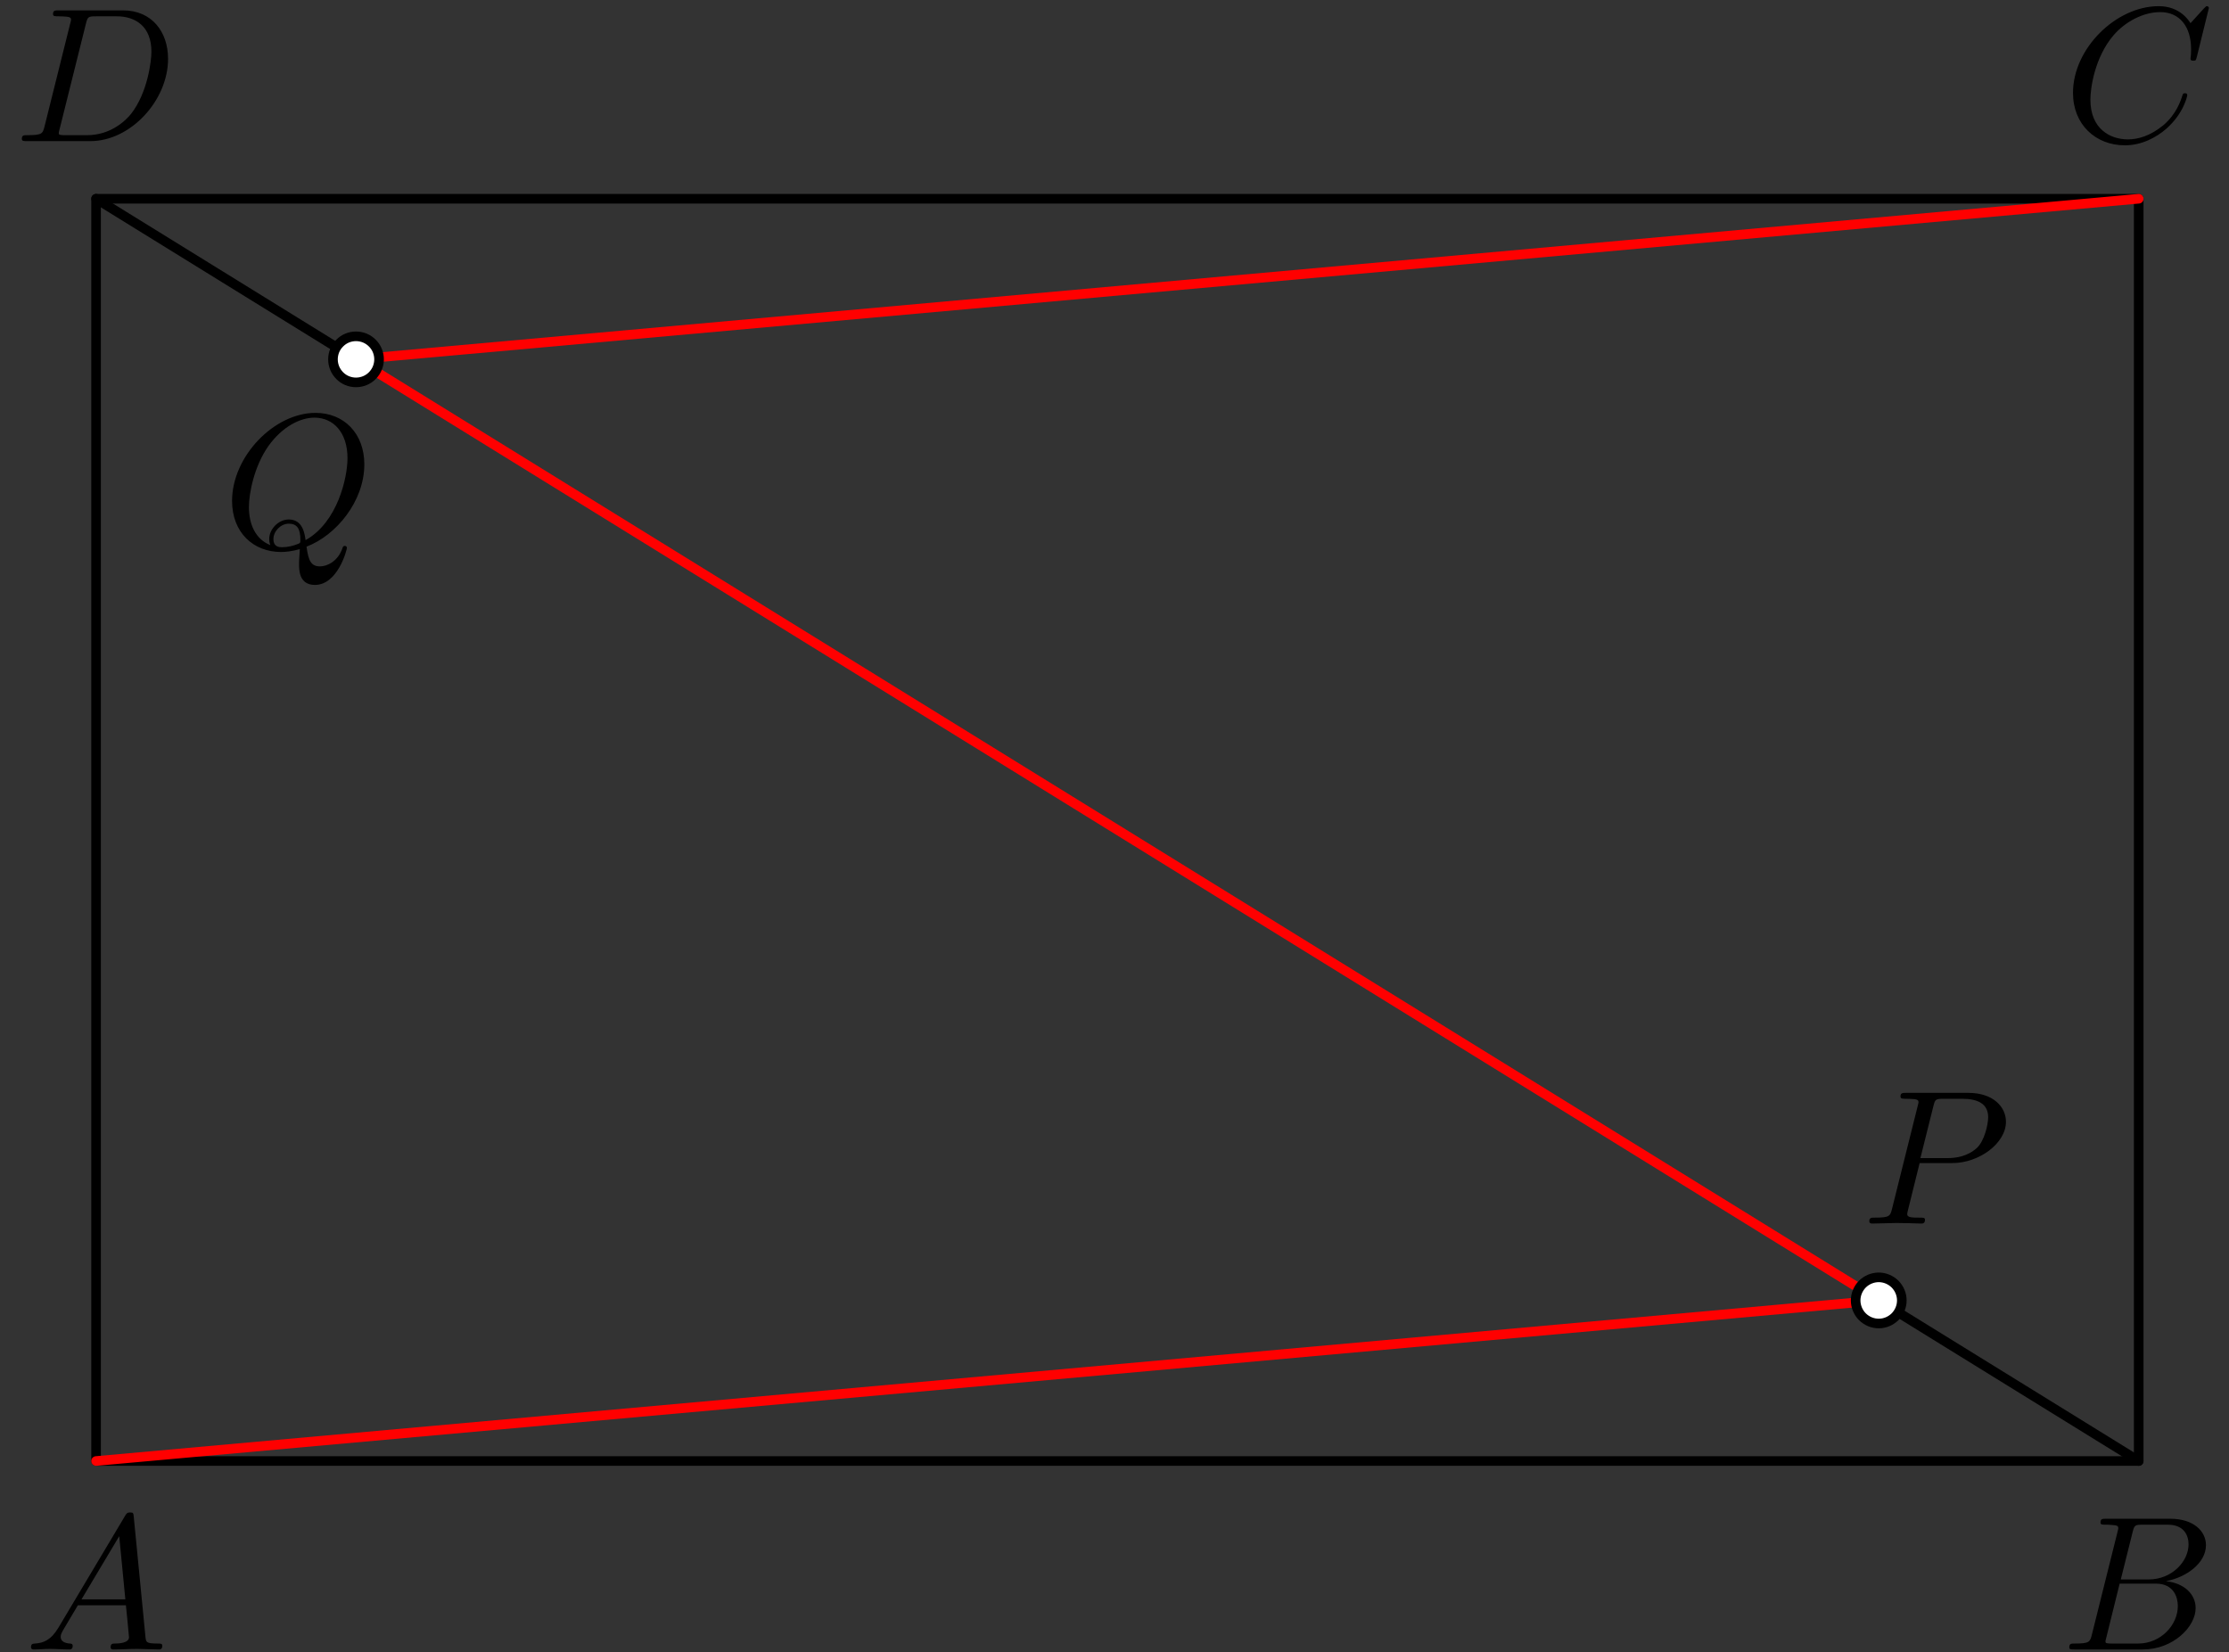 <?xml version='1.0' encoding='UTF-8'?>
<!-- This file was generated by dvisvgm 3.1.1 -->
<svg version='1.1' xmlns='http://www.w3.org/2000/svg' xmlns:xlink='http://www.w3.org/1999/xlink' width='116pt' height='86pt' viewBox='0 -86 116 86'>
<rect x="0" y="-86" width="116" height="86" fill="#333333" stroke="none"/>
<g id='page1'>
<g transform='matrix(1 0 0 -1 0 0)'>
<path d='M5 9.961H111.301V75.656H5V9.961' stroke='#000' fill='none' stroke-width='.5' stroke-miterlimit='10' stroke-linecap='round' stroke-linejoin='round'/>
<path d='M5 9.961L97.773 18.32L18.527 67.297L111.301 75.656' stroke='#f00' fill='none' stroke-width='.5' stroke-miterlimit='10' stroke-linecap='round' stroke-linejoin='round'/>
<path d='M5 75.656L18.527 67.297' stroke='#000' fill='none' stroke-width='.5' stroke-miterlimit='10' stroke-linecap='round' stroke-linejoin='round'/>
<path d='M97.773 18.32L111.301 9.961' stroke='#000' fill='none' stroke-width='.5' stroke-miterlimit='10' stroke-linecap='round' stroke-linejoin='round'/>
<path d='M98.973 18.32C98.973 18.637 98.844 18.941 98.621 19.168C98.394 19.391 98.09 19.52 97.773 19.52C97.453 19.52 97.148 19.391 96.922 19.168C96.699 18.941 96.57 18.637 96.57 18.32C96.57 18 96.699 17.695 96.922 17.469C97.148 17.246 97.453 17.117 97.773 17.117C98.09 17.117 98.394 17.246 98.621 17.469C98.844 17.695 98.973 18 98.973 18.32Z' fill='#fff'/>
<path d='M98.973 18.32C98.973 18.637 98.844 18.941 98.621 19.168C98.394 19.391 98.09 19.52 97.773 19.52C97.453 19.52 97.148 19.391 96.922 19.168C96.699 18.941 96.57 18.637 96.57 18.32C96.57 18 96.699 17.695 96.922 17.469C97.148 17.246 97.453 17.117 97.773 17.117C98.09 17.117 98.394 17.246 98.621 17.469C98.844 17.695 98.973 18 98.973 18.32Z' stroke='#000' fill='none' stroke-width='.5' stroke-miterlimit='10' stroke-linecap='round' stroke-linejoin='round'/>
<path d='M19.727 67.297C19.727 67.617 19.602 67.922 19.375 68.144C19.152 68.371 18.844 68.496 18.527 68.496C18.207 68.496 17.902 68.371 17.68 68.144C17.453 67.922 17.328 67.617 17.328 67.297C17.328 66.98 17.453 66.676 17.68 66.449C17.902 66.223 18.207 66.098 18.527 66.098C18.844 66.098 19.152 66.223 19.375 66.449C19.602 66.676 19.727 66.98 19.727 67.297Z' fill='#fff'/>
<path d='M19.727 67.297C19.727 67.617 19.602 67.922 19.375 68.144C19.152 68.371 18.844 68.496 18.527 68.496C18.207 68.496 17.902 68.371 17.68 68.144C17.453 67.922 17.328 67.617 17.328 67.297C17.328 66.98 17.453 66.676 17.68 66.449C17.902 66.223 18.207 66.098 18.527 66.098C18.844 66.098 19.152 66.223 19.375 66.449C19.602 66.676 19.727 66.98 19.727 67.297Z' stroke='#000' fill='none' stroke-width='.5' stroke-miterlimit='10' stroke-linecap='round' stroke-linejoin='round'/>
<path d='M3.047 1.298C2.649 .63 2.26 .491 1.822 .461C1.702 .451 1.613 .451 1.613 .262C1.613 .202 1.662 .152 1.742 .152C2.011 .152 2.32 .182 2.599 .182C2.927 .182 3.276 .152 3.595 .152C3.655 .152 3.784 .152 3.784 .342C3.784 .451 3.695 .461 3.625 .461C3.396 .481 3.157 .561 3.157 .81C3.157 .929 3.217 1.039 3.296 1.178L4.053 2.453H6.553C6.573 2.244 6.713 .889 6.713 .79C6.713 .491 6.195 .461 5.996 .461C5.856 .461 5.757 .461 5.757 .262C5.757 .152 5.876 .152 5.896 .152C6.304 .152 6.733 .182 7.141 .182C7.39 .182 8.018 .152 8.267 .152C8.327 .152 8.446 .152 8.446 .352C8.446 .461 8.347 .461 8.217 .461C7.599 .461 7.599 .531 7.569 .82L6.962 7.045C6.942 7.245 6.942 7.284 6.772 7.284C6.613 7.284 6.573 7.215 6.514 7.115L3.047 1.298ZM4.242 2.762L6.205 6.049L6.523 2.762H4.242Z'/>
<path d='M108.865 .929C108.765 .541 108.745 .461 107.958 .461C107.789 .461 107.689 .461 107.689 .262C107.689 .152 107.779 .152 107.958 .152H111.514C113.088 .152 114.264 1.328 114.264 2.304C114.264 3.021 113.686 3.599 112.72 3.708C113.756 3.898 114.801 4.635 114.801 5.581C114.801 6.318 114.144 6.956 112.949 6.956H109.602C109.412 6.956 109.313 6.956 109.313 6.757C109.313 6.647 109.402 6.647 109.592 6.647C109.612 6.647 109.801 6.647 109.97 6.627C110.15 6.607 110.239 6.597 110.239 6.468C110.239 6.428 110.229 6.398 110.2 6.278L108.865 .929ZM110.369 3.798L110.986 6.268C111.076 6.617 111.096 6.647 111.524 6.647H112.809C113.686 6.647 113.895 6.059 113.895 5.621C113.895 4.744 113.038 3.798 111.823 3.798H110.369ZM109.921 .461C109.781 .461 109.761 .461 109.701 .471C109.602 .481 109.572 .491 109.572 .571C109.572 .6 109.572 .62 109.622 .8L110.309 3.579H112.192C113.148 3.579 113.337 2.842 113.337 2.413C113.337 1.427 112.451 .461 111.275 .461H109.921Z'/>
<path d='M114.953 85.58C114.953 85.609 114.933 85.679 114.844 85.679C114.814 85.679 114.804 85.669 114.694 85.56L113.997 84.793C113.907 84.932 113.449 85.679 112.343 85.679C110.122 85.679 107.881 83.478 107.881 81.167C107.881 79.523 109.056 78.437 110.58 78.437C111.447 78.437 112.204 78.836 112.732 79.294C113.658 80.111 113.828 81.017 113.828 81.047C113.828 81.147 113.728 81.147 113.708 81.147C113.648 81.147 113.599 81.127 113.579 81.047C113.489 80.758 113.26 80.051 112.572 79.473C111.885 78.916 111.258 78.746 110.74 78.746C109.843 78.746 108.787 79.264 108.787 80.818C108.787 81.386 108.996 83 109.992 84.165C110.6 84.872 111.536 85.37 112.423 85.37C113.439 85.37 114.027 84.603 114.027 83.448C114.027 83.049 113.997 83.039 113.997 82.94C113.997 82.84 114.106 82.84 114.146 82.84C114.276 82.84 114.276 82.86 114.326 83.039L114.953 85.58Z'/>
<path d='M2.321 79.433C2.222 79.045 2.202 78.965 1.415 78.965C1.246 78.965 1.136 78.965 1.136 78.776C1.136 78.656 1.226 78.656 1.415 78.656H4.712C6.784 78.656 8.746 80.758 8.746 82.94C8.746 84.344 7.9 85.46 6.405 85.46H3.058C2.869 85.46 2.76 85.46 2.76 85.271C2.76 85.151 2.849 85.151 3.048 85.151C3.178 85.151 3.357 85.141 3.477 85.131C3.636 85.111 3.696 85.081 3.696 84.972C3.696 84.932 3.686 84.902 3.656 84.783L2.321 79.433ZM4.473 84.773C4.563 85.121 4.583 85.151 5.011 85.151H6.077C7.053 85.151 7.88 84.623 7.88 83.308C7.88 82.82 7.681 81.186 6.834 80.091C6.545 79.722 5.758 78.965 4.533 78.965H3.407C3.268 78.965 3.248 78.965 3.188 78.975C3.088 78.985 3.058 78.995 3.058 79.075C3.058 79.105 3.058 79.125 3.108 79.304L4.473 84.773Z'/>
<path d='M99.9 25.467H101.594C103.008 25.467 104.393 26.503 104.393 27.618C104.393 28.385 103.736 29.122 102.431 29.122H99.203C99.014 29.122 98.904 29.122 98.904 28.933C98.904 28.814 98.994 28.814 99.193 28.814C99.323 28.814 99.502 28.804 99.622 28.794C99.781 28.774 99.841 28.744 99.841 28.634C99.841 28.595 99.831 28.565 99.801 28.445L98.466 23.096C98.367 22.707 98.347 22.628 97.56 22.628C97.39 22.628 97.281 22.628 97.281 22.439C97.281 22.319 97.4 22.319 97.43 22.319C97.709 22.319 98.416 22.349 98.695 22.349C98.904 22.349 99.123 22.339 99.332 22.339C99.552 22.339 99.771 22.319 99.98 22.319C100.05 22.319 100.179 22.319 100.179 22.518C100.179 22.628 100.09 22.628 99.9 22.628C99.532 22.628 99.253 22.628 99.253 22.807C99.253 22.867 99.273 22.917 99.283 22.976L99.9 25.467ZM100.617 28.435C100.707 28.784 100.727 28.814 101.156 28.814H102.112C102.939 28.814 103.467 28.545 103.467 27.857C103.467 27.469 103.267 26.612 102.879 26.254C102.381 25.805 101.783 25.726 101.345 25.726H99.94L100.617 28.435Z'/>
<path d='M15.952 57.549C17.496 58.137 18.96 59.91 18.96 61.833C18.96 63.437 17.904 64.512 16.42 64.512C14.269 64.512 12.077 62.251 12.077 59.93C12.077 58.277 13.193 57.271 14.627 57.271C14.876 57.271 15.215 57.31 15.603 57.42C15.563 56.802 15.563 56.782 15.563 56.653C15.563 56.334 15.563 55.557 16.39 55.557C17.576 55.557 18.054 57.38 18.054 57.49C18.054 57.559 17.984 57.589 17.944 57.589C17.865 57.589 17.845 57.539 17.825 57.48C17.586 56.772 17.008 56.523 16.659 56.523C16.201 56.523 16.052 56.792 15.952 57.549ZM14.069 57.629C13.293 57.938 12.954 58.715 12.954 59.612C12.954 60.299 13.213 61.713 13.97 62.789C14.697 63.805 15.633 64.263 16.361 64.263C17.357 64.263 18.084 63.486 18.084 62.152C18.084 61.155 17.576 58.824 15.902 57.888C15.853 58.237 15.753 58.964 15.026 58.964C14.498 58.964 14.01 58.466 14.01 57.948C14.01 57.749 14.069 57.639 14.069 57.629ZM14.687 57.52C14.548 57.52 14.229 57.52 14.229 57.948C14.229 58.346 14.607 58.745 15.026 58.745C15.444 58.745 15.633 58.506 15.633 57.898C15.633 57.749 15.623 57.739 15.524 57.699C15.265 57.589 14.966 57.52 14.687 57.52Z'/>
</g>
</g>
</svg>